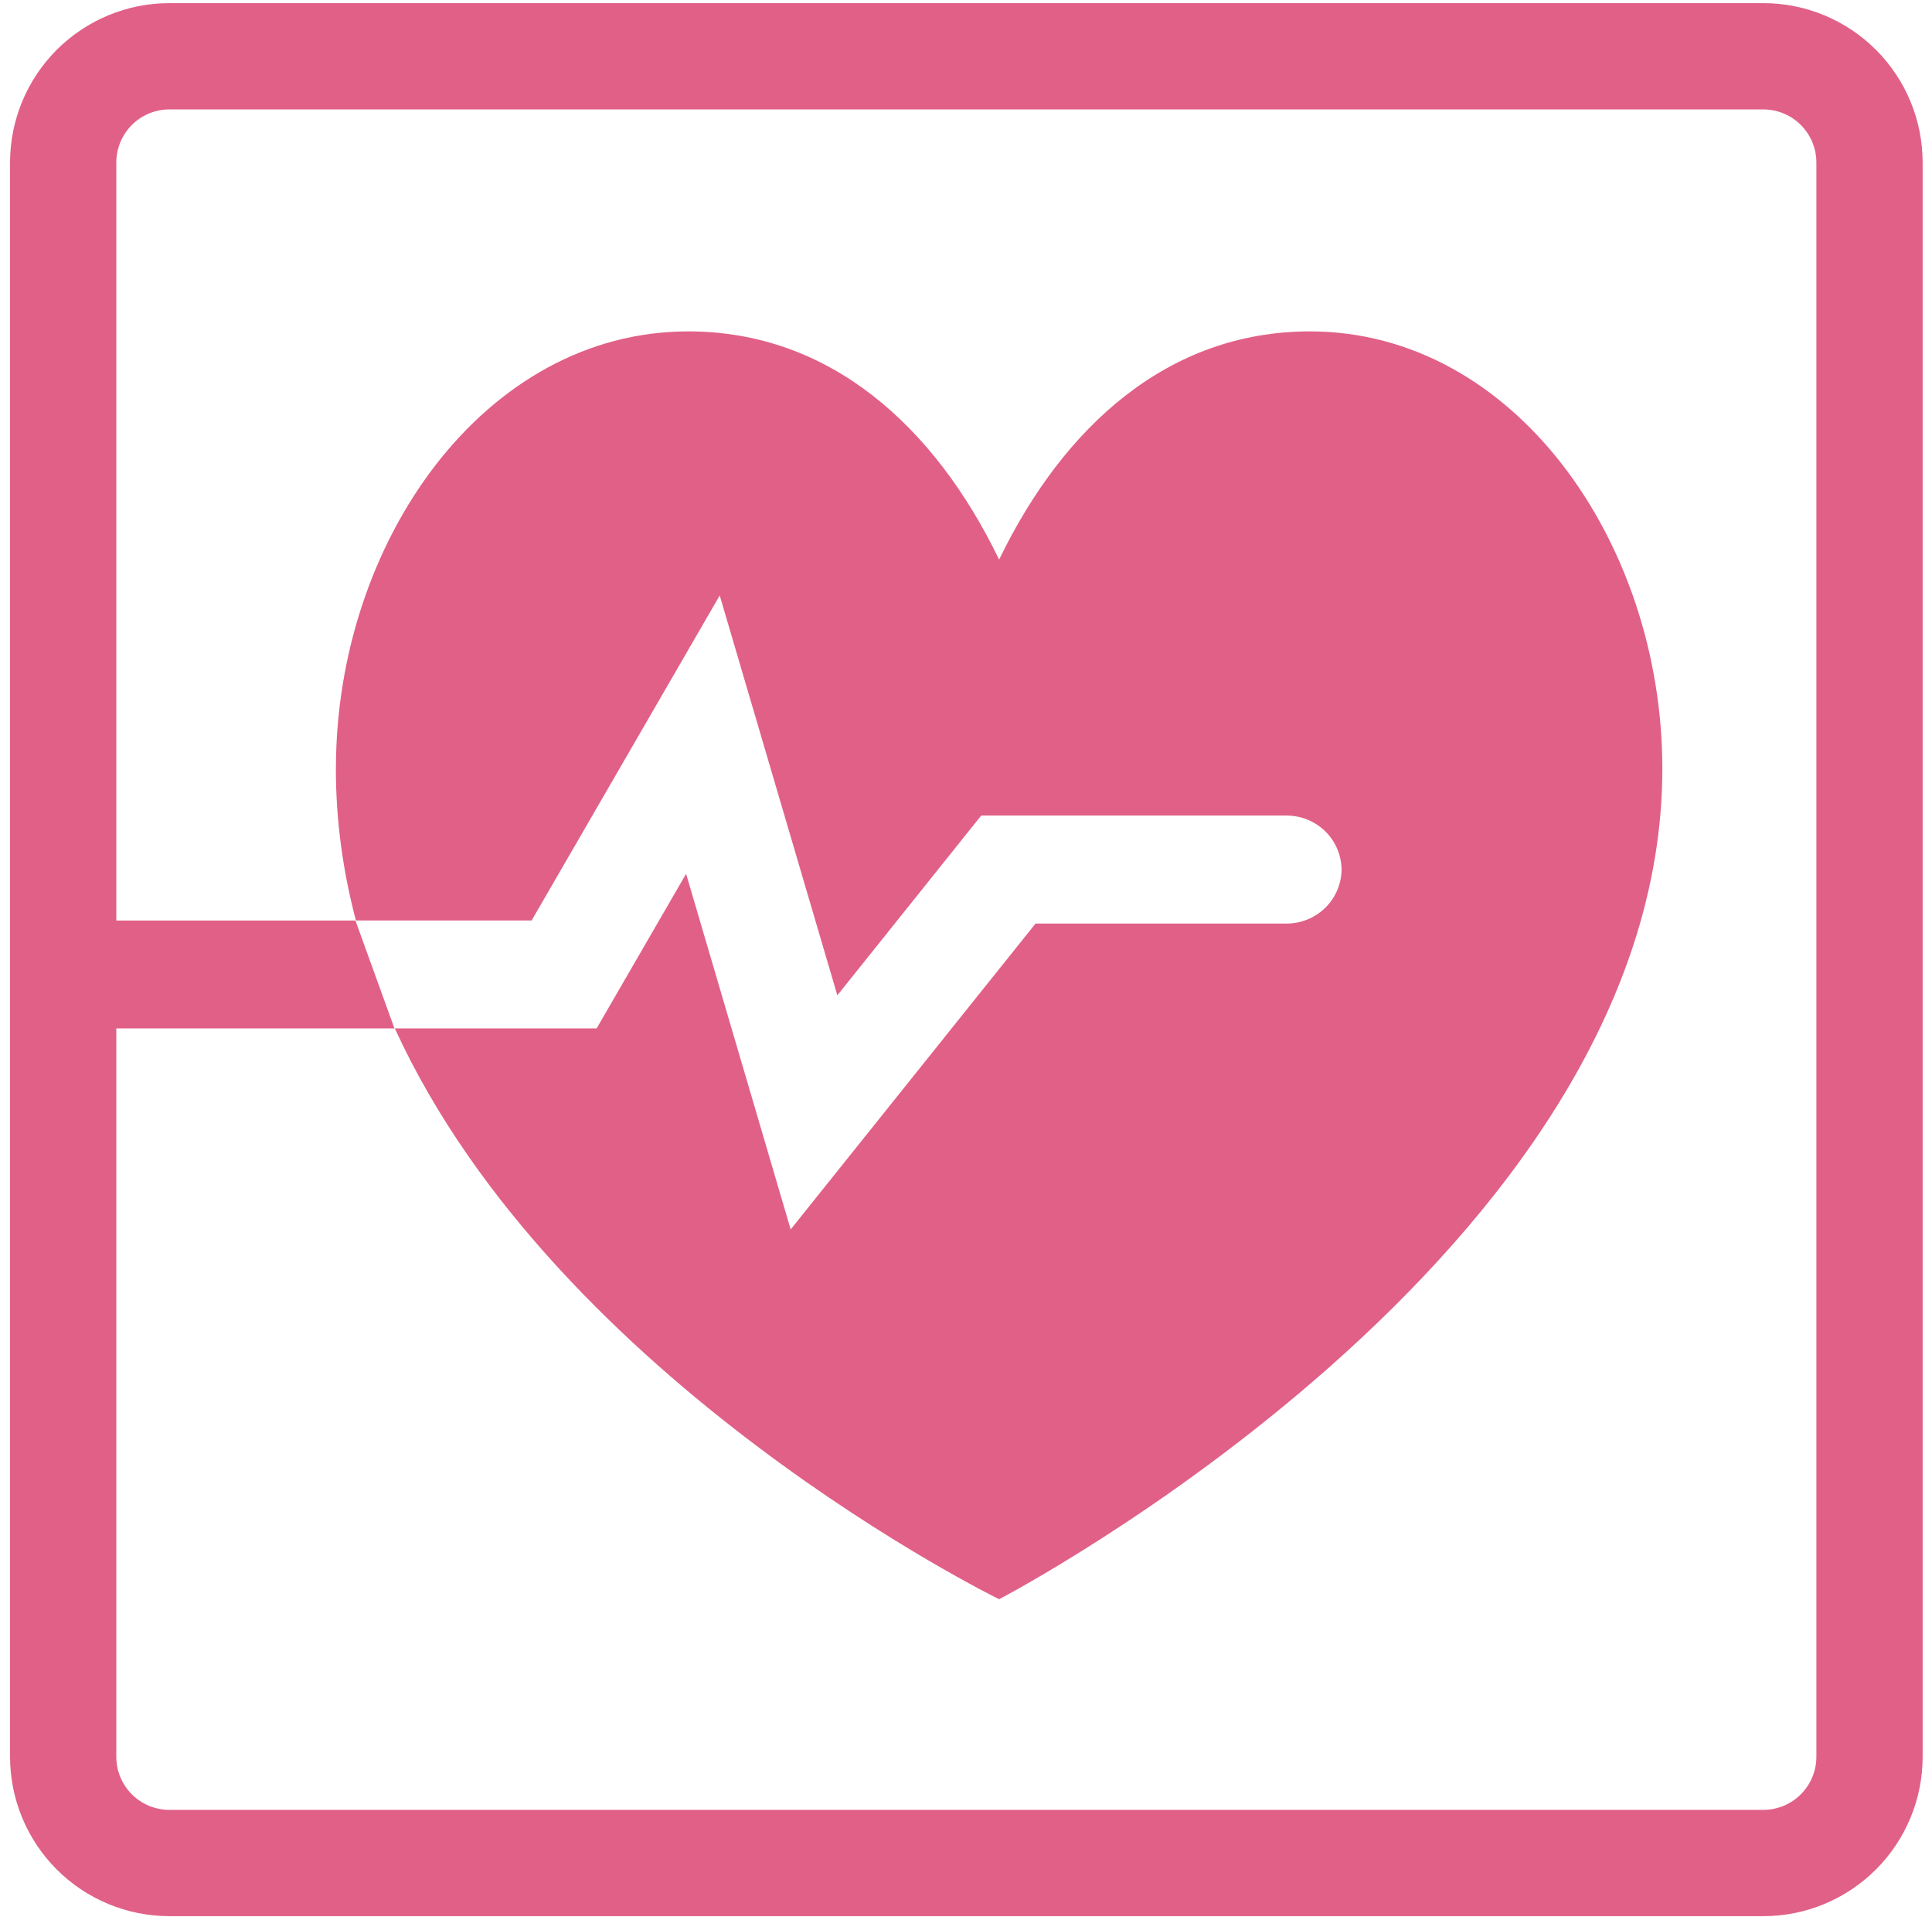 <svg width="123" height="122" viewBox="0 0 123 122" fill="none"
  xmlns="http://www.w3.org/2000/svg">
  <path fill-rule="evenodd" clip-rule="evenodd" d="M112.257 6.964H10.787C9.89 6.964 9.029 7.32 8.395 7.954C7.761 8.588 7.404 9.449 7.404 10.346V111.816C7.404 112.713 7.761 113.573 8.395 114.208C9.029 114.842 9.89 115.198 10.787 115.198H112.257C113.154 115.198 114.014 114.842 114.648 114.208C115.283 113.573 115.639 112.713 115.639 111.816V10.346C115.639 9.449 115.283 8.588 114.648 7.954C114.014 7.32 113.154 6.964 112.257 6.964ZM10.787 0.199C8.096 0.199 5.515 1.268 3.612 3.171C1.709 5.074 0.64 7.655 0.64 10.346V111.816C0.64 114.507 1.709 117.088 3.612 118.991C5.515 120.894 8.096 121.963 10.787 121.963H112.257C114.948 121.963 117.529 120.894 119.432 118.991C121.335 117.088 122.404 114.507 122.404 111.816V10.346C122.404 7.655 121.335 5.074 119.432 3.171C117.529 1.268 114.948 0.199 112.257 0.199H10.787Z" fill="#E16088"/>
  <path fill-rule="evenodd" clip-rule="evenodd" d="M21.386 48.92C21.386 34.482 30.848 21.093 43.816 21.093C52.812 21.093 59.487 27.102 63.609 35.618C67.728 27.102 74.402 21.093 83.402 21.093C96.367 21.093 105.832 34.482 105.832 48.92C105.832 79.819 63.609 101.789 63.609 101.789C63.609 101.789 35.477 88.037 25.137 65.459H37.983L43.68 55.617L50.338 78.253L65.927 58.785H81.874C82.335 58.789 82.792 58.703 83.219 58.532C83.646 58.361 84.035 58.109 84.364 57.789C84.692 57.47 84.954 57.09 85.133 56.67C85.313 56.251 85.407 55.8 85.41 55.345C85.406 54.89 85.312 54.44 85.132 54.021C84.953 53.602 84.691 53.222 84.363 52.903C84.034 52.584 83.645 52.332 83.218 52.161C82.791 51.99 82.334 51.905 81.874 51.909H62.469L53.309 63.351L45.821 37.901L33.847 58.586H22.659C21.842 55.493 21.383 52.269 21.383 48.916L21.386 48.92ZM22.625 58.59H7.124V65.459H25.113L22.628 58.59H22.625Z" fill="#E16088"/>
</svg>
